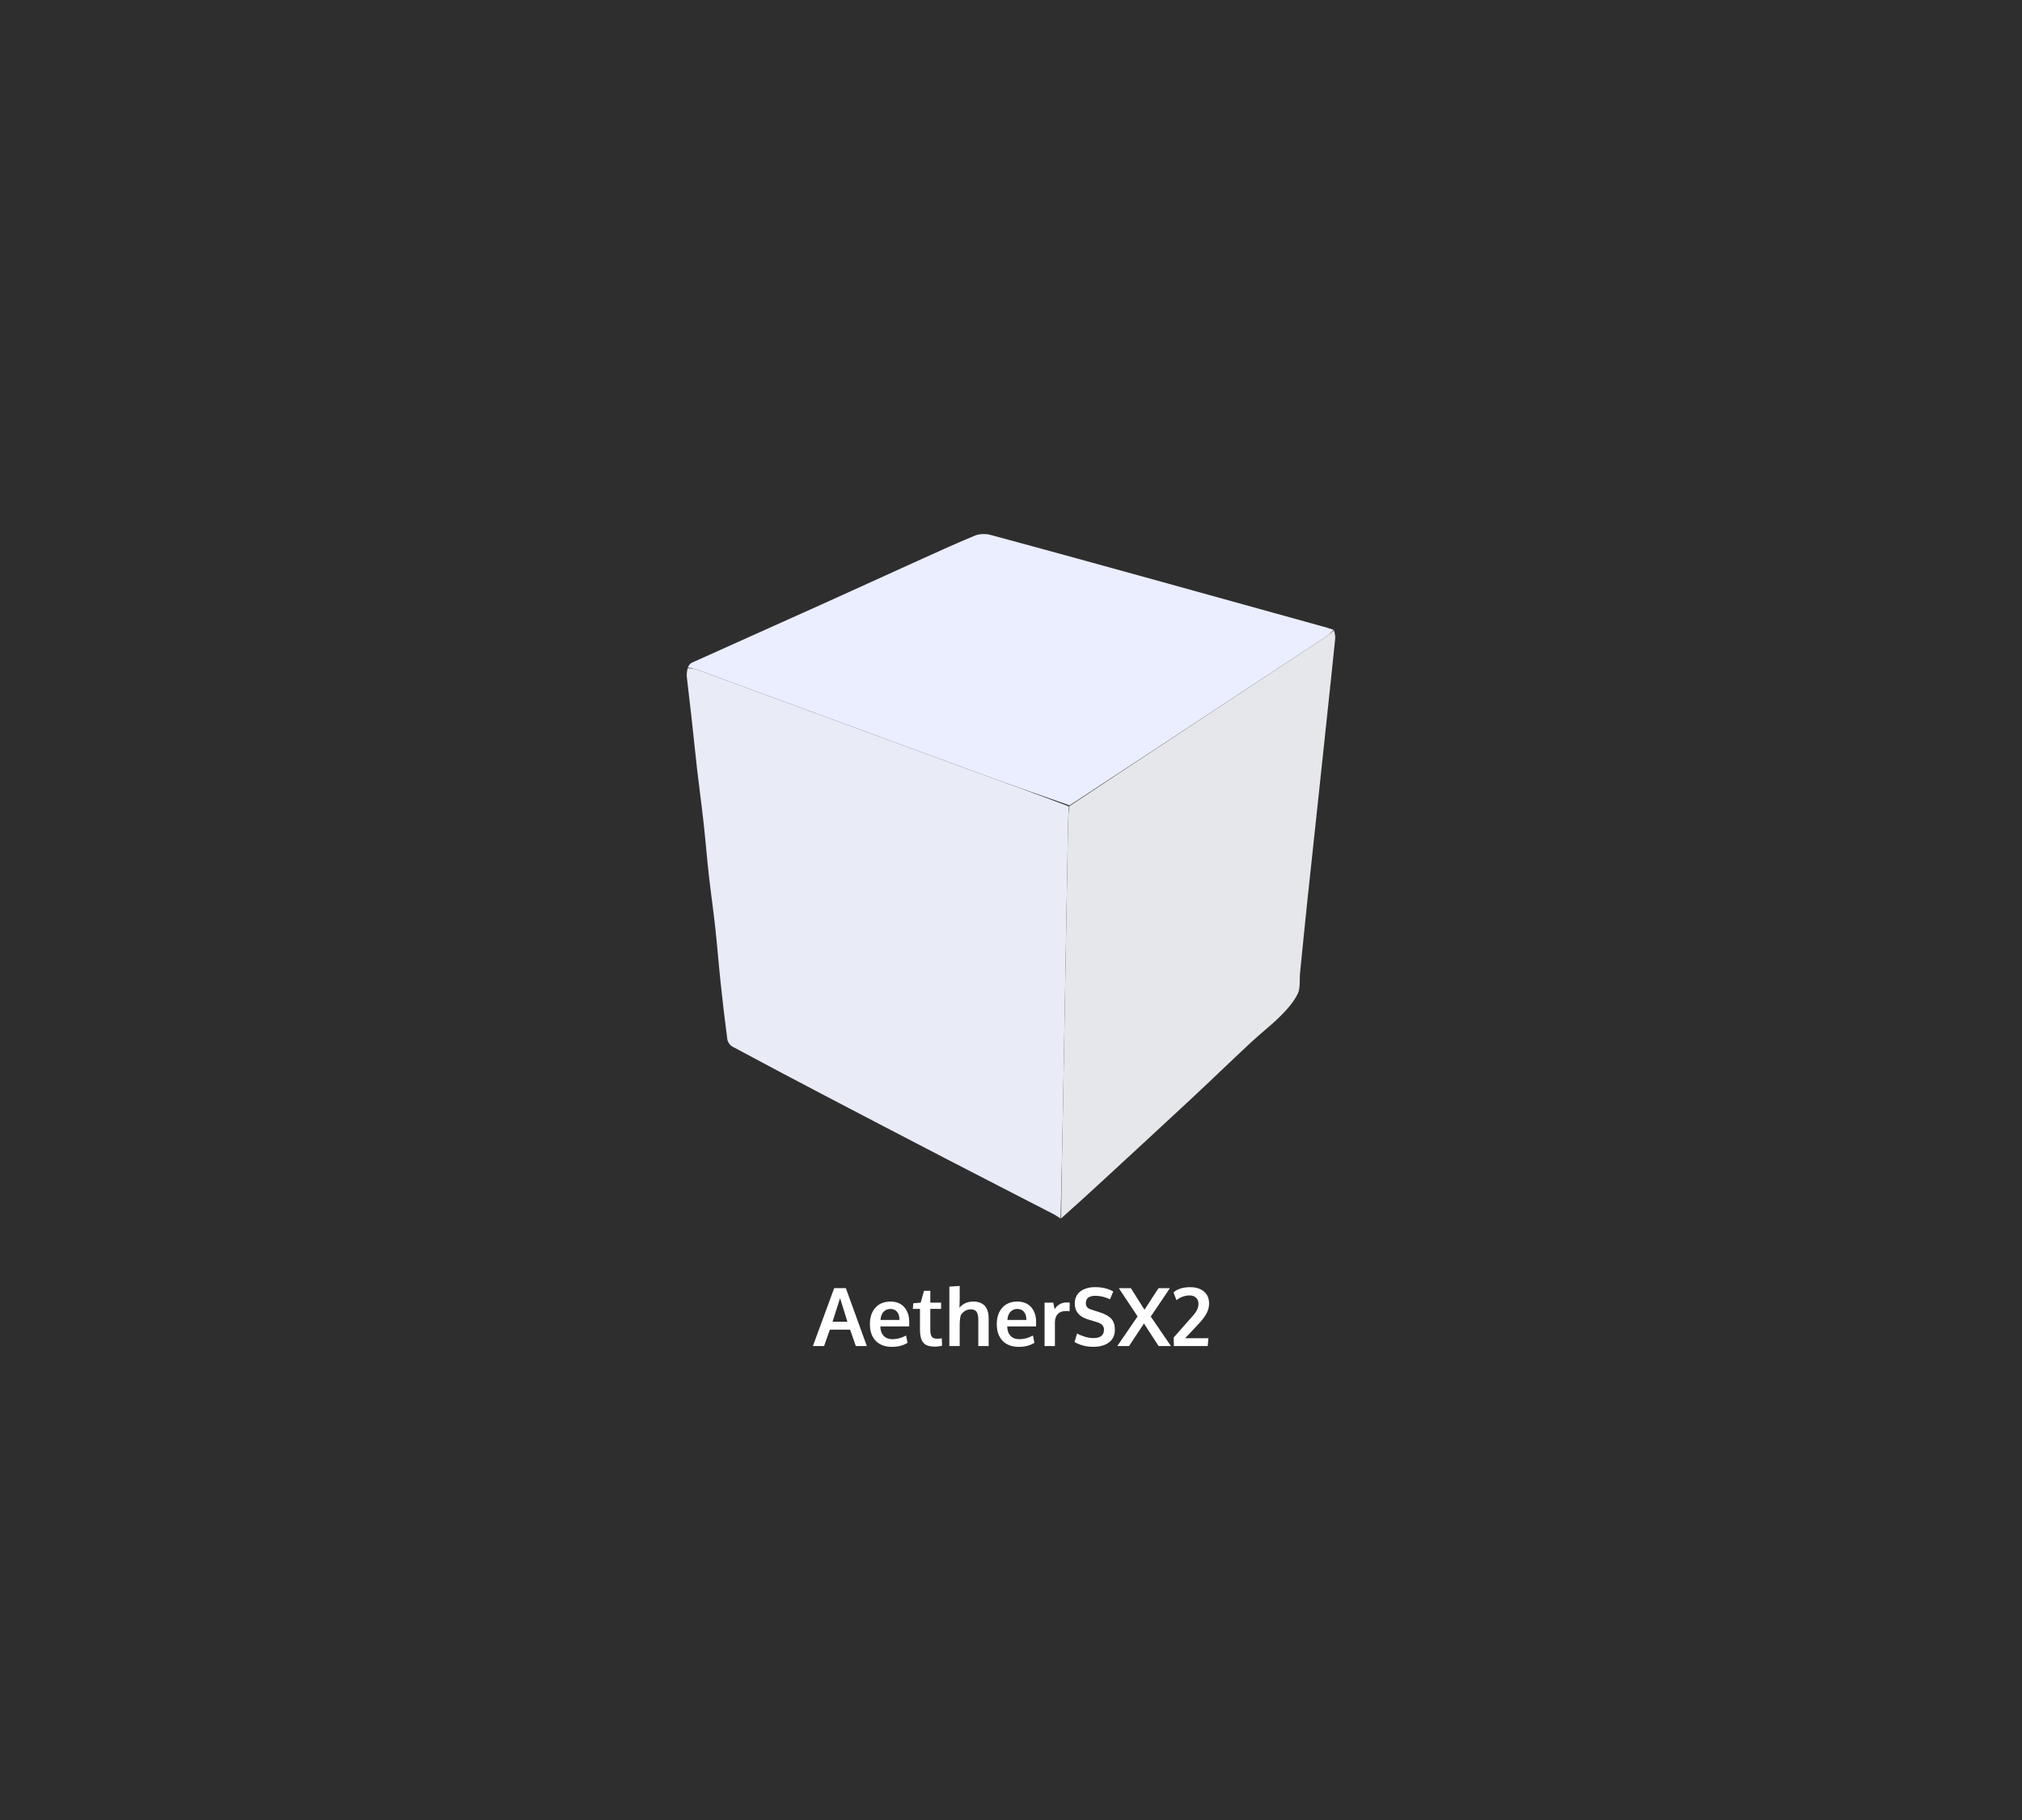 <?xml version="1.0" encoding="utf-8"?>
<svg width="100%" height="100%" viewBox="0 0 1200 1080" version="1.1" xmlns="http://www.w3.org/2000/svg" style="fill-rule:evenodd;clip-rule:evenodd;stroke-linejoin:round;stroke-miterlimit:2;">
  <path d="M 0 0 H 1200 V 1080 H 0 V 0 Z" id="Artboard1" style="fill:rgb(46,46,46);"/>
  <path d="M 482.437 798.743 L 495.07 764.384 L 501.984 764.384 L 514.43 798.743 L 507.914 798.743 L 504.516 789.04 L 492.492 789.04 L 489.07 798.743 L 482.437 798.743 Z M 494.086 784.306 L 502.898 784.306 C 500.086 775.29 498.641 770.634 498.562 770.337 L 494.086 784.306 Z" style="fill:white;fill-rule:nonzero;"/>
  <path d="M 529.383 799.236 C 525.242 799.236 522.019 798.044 519.715 795.661 C 517.41 793.279 516.258 789.986 516.258 785.782 C 516.258 781.689 517.344 778.431 519.516 776.009 C 521.687 773.587 524.648 772.368 528.398 772.353 C 531.945 772.353 534.699 773.462 536.66 775.681 C 538.621 777.9 539.602 780.845 539.602 784.517 C 539.602 784.782 539.598 785.212 539.59 785.806 C 539.582 786.4 539.578 786.837 539.578 787.118 L 522.445 787.118 C 522.508 789.525 523.168 791.388 524.426 792.708 C 525.684 794.029 527.414 794.689 529.617 794.689 C 532.43 794.689 535.133 793.954 537.727 792.486 L 538.594 796.845 C 536.016 798.439 532.945 799.236 529.383 799.236 Z M 522.562 783.251 L 533.812 783.251 C 533.812 781.157 533.336 779.548 532.383 778.423 C 531.43 777.298 530.109 776.736 528.422 776.736 C 526.844 776.736 525.512 777.282 524.426 778.376 C 523.34 779.47 522.719 781.095 522.562 783.251 Z" style="fill:white;fill-rule:nonzero;"/>
  <path d="M 554.883 799.095 C 553.133 799.095 551.676 798.888 550.512 798.474 C 549.348 798.06 548.437 797.407 547.781 796.517 C 547.125 795.626 546.66 794.575 546.387 793.364 C 546.113 792.154 545.977 790.657 545.977 788.876 L 545.977 776.712 L 541.758 776.712 L 541.992 773.384 L 546.398 772.986 L 548.367 766.001 L 552.117 765.978 L 552.117 772.986 L 558.516 772.986 L 558.516 776.712 L 552.117 776.712 L 552.117 788.993 C 552.117 790.946 552.398 792.337 552.961 793.165 C 553.523 793.993 554.562 794.407 556.078 794.407 C 556.969 794.407 557.922 794.329 558.937 794.173 L 559.102 798.579 C 559.07 798.579 558.879 798.614 558.527 798.685 C 558.176 798.755 557.84 798.818 557.519 798.872 C 557.199 798.927 556.789 798.978 556.289 799.025 C 555.789 799.071 555.32 799.095 554.883 799.095 Z" style="fill:white;fill-rule:nonzero;"/>
  <path d="M 563.414 798.743 L 563.414 763.493 L 569.555 763.095 L 569.555 770.525 C 569.555 770.884 569.531 771.88 569.484 773.513 C 569.437 775.146 569.414 775.978 569.414 776.009 C 571.461 773.571 574.211 772.353 577.664 772.353 C 580.539 772.353 582.769 773.177 584.355 774.825 C 585.941 776.474 586.734 779.009 586.734 782.431 L 586.734 798.743 L 580.594 798.743 L 580.594 783.111 C 580.594 781.001 580.258 779.454 579.586 778.47 C 578.914 777.486 577.773 776.993 576.164 776.993 C 574.789 776.993 573.57 777.341 572.508 778.036 C 571.445 778.732 570.648 779.626 570.117 780.72 C 569.742 782.157 569.555 784.032 569.555 786.345 L 569.555 798.743 L 563.414 798.743 Z" style="fill:white;fill-rule:nonzero;"/>
  <path d="M 604.687 799.236 C 600.547 799.236 597.324 798.044 595.019 795.661 C 592.715 793.279 591.562 789.986 591.562 785.782 C 591.562 781.689 592.648 778.431 594.82 776.009 C 596.992 773.587 599.953 772.368 603.703 772.353 C 607.25 772.353 610.004 773.462 611.965 775.681 C 613.926 777.9 614.906 780.845 614.906 784.517 C 614.906 784.782 614.902 785.212 614.894 785.806 C 614.887 786.4 614.883 786.837 614.883 787.118 L 597.75 787.118 C 597.812 789.525 598.473 791.388 599.73 792.708 C 600.988 794.029 602.719 794.689 604.922 794.689 C 607.734 794.689 610.437 793.954 613.031 792.486 L 613.898 796.845 C 611.32 798.439 608.25 799.236 604.687 799.236 Z M 597.867 783.251 L 609.117 783.251 C 609.117 781.157 608.641 779.548 607.687 778.423 C 606.734 777.298 605.414 776.736 603.727 776.736 C 602.148 776.736 600.816 777.282 599.73 778.376 C 598.644 779.47 598.023 781.095 597.867 783.251 Z" style="fill:white;fill-rule:nonzero;"/>
  <path d="M 619.922 798.743 L 619.922 772.986 L 625.078 772.986 L 625.875 776.923 C 627.562 774.22 630.008 772.868 633.211 772.868 C 633.883 772.868 634.43 772.9 634.852 772.962 L 634.758 778.095 C 634.133 778.001 633.484 777.954 632.812 777.954 C 630.547 777.954 628.855 778.556 627.738 779.759 C 626.621 780.962 626.062 782.634 626.062 784.775 L 626.062 798.743 L 619.922 798.743 Z" style="fill:white;fill-rule:nonzero;"/>
  <path d="M 648.82 799.212 C 644.68 799.212 640.969 798.259 637.687 796.353 L 639.234 791.314 C 640.703 792.126 642.301 792.782 644.027 793.282 C 645.754 793.782 647.437 794.032 649.078 794.032 C 651.094 794.032 652.617 793.599 653.648 792.732 C 654.68 791.864 655.195 790.618 655.195 788.993 C 655.195 786.837 653.758 785.345 650.883 784.517 C 650.68 784.454 650.109 784.286 649.172 784.013 C 648.234 783.739 647.355 783.474 646.535 783.216 C 645.715 782.958 645.125 782.759 644.766 782.618 C 640.156 780.993 637.852 777.962 637.852 773.525 C 637.852 770.415 638.957 768.017 641.168 766.329 C 643.379 764.642 646.312 763.798 649.969 763.798 C 654.109 763.798 657.68 764.65 660.68 766.353 L 658.758 770.993 C 655.695 769.618 652.852 768.931 650.227 768.931 C 648.336 768.931 646.91 769.263 645.949 769.927 C 644.988 770.591 644.477 771.696 644.414 773.243 C 644.414 775.15 645.359 776.392 647.25 776.97 C 647.625 777.111 648.547 777.415 650.016 777.884 C 651.484 778.353 652.437 778.657 652.875 778.798 C 656.016 779.829 658.262 781.111 659.613 782.642 C 660.965 784.173 661.641 786.306 661.641 789.04 C 661.641 792.306 660.484 794.818 658.172 796.575 C 655.859 798.333 652.742 799.212 648.82 799.212 Z" style="fill:white;fill-rule:nonzero;"/>
  <path d="M 663.094 798.743 L 675.117 781.165 L 663.984 764.407 L 671.133 764.407 L 679.219 777.204 L 687.539 764.407 L 694.312 764.407 L 682.945 781.259 L 694.922 798.743 L 687.586 798.743 L 678.914 785.384 L 670.055 798.743 L 663.094 798.743 Z" style="fill:white;fill-rule:nonzero;"/>
  <path d="M 696.68 798.743 L 696.539 793.681 L 707.391 781.4 C 708.734 779.962 709.715 778.638 710.332 777.427 C 710.949 776.216 711.258 774.939 711.258 773.595 C 711.258 772.111 710.773 770.927 709.805 770.044 C 708.836 769.161 707.562 768.72 705.984 768.72 C 704.531 768.72 703.098 768.989 701.684 769.529 C 700.269 770.068 699.109 770.743 698.203 771.556 L 696.445 766.915 C 698.789 764.853 702.086 763.821 706.336 763.821 C 709.711 763.821 712.426 764.669 714.48 766.364 C 716.535 768.06 717.562 770.454 717.562 773.548 C 717.562 775.736 716.98 777.821 715.816 779.806 C 714.652 781.79 713.062 783.829 711.047 785.923 L 703.312 794.126 L 717.164 794.126 L 716.742 798.743 L 696.68 798.743 Z" style="fill:white;fill-rule:nonzero;"/>
  <path d="M 629.446 723.094 C 628.071 722.229 626.752 721.256 625.314 720.514 C 603.576 709.298 581.797 698.16 560.078 686.905 C 536.338 674.602 512.63 662.234 488.944 649.826 C 470.775 640.308 452.635 630.731 434.571 621.015 C 433.2 620.277 431.862 618.314 431.654 616.766 C 430.146 605.521 428.846 594.246 427.65 582.962 C 426.503 572.147 425.674 561.298 424.492 550.488 C 423.349 540.032 421.831 529.618 420.665 519.165 C 419.516 508.857 418.7 498.513 417.557 488.204 C 416.378 477.583 414.92 466.992 413.695 456.376 C 412.563 446.562 411.611 436.728 410.519 426.91 C 409.592 418.577 408.546 410.256 407.63 401.922 C 407.449 400.278 407.623 398.596 408.101 396.475 C 410.807 396.658 413.094 397.158 415.271 397.958 C 468.603 417.54 521.911 437.187 575.251 456.745 C 594.955 463.97 614.731 470.998 634.398 478.542 C 634.173 481.96 633.94 484.95 633.886 487.944 C 632.871 544.196 631.9 600.45 630.866 656.702 C 630.459 678.834 629.923 700.964 629.446 723.094 Z" style="fill:rgb(233,235,247);fill-rule:nonzero;"/>
  <path d="M 629.766 722.989 C 629.923 700.964 630.459 678.834 630.866 656.702 C 631.9 600.45 632.871 544.196 633.886 487.944 C 633.94 484.95 634.173 481.96 634.687 478.364 C 685.344 444.689 735.641 411.623 785.918 378.528 C 787.962 377.183 789.822 375.558 791.768 374.063 C 792 375.668 792.57 377.306 792.412 378.872 C 790.744 395.392 788.96 411.901 787.207 428.413 C 785.647 443.106 784.093 457.799 782.522 472.491 C 780.299 493.291 778.03 514.087 775.842 534.891 C 774.348 549.093 772.95 563.306 771.53 577.516 C 771.118 581.648 771.867 586.327 770.145 589.792 C 767.722 594.665 763.855 599.003 759.946 602.91 C 754.441 608.41 748.207 613.173 742.506 618.488 C 730.596 629.589 718.904 640.924 706.989 652.019 C 689.129 668.652 671.164 685.172 653.223 701.717 C 645.538 708.803 637.8 715.83 629.766 722.989 Z" style="fill:rgb(230,231,235);fill-rule:nonzero;"/>
  <path d="M 791.512 373.767 C 789.822 375.558 787.962 377.183 785.918 378.528 C 735.641 411.623 685.344 444.689 634.762 477.938 C 614.731 470.998 594.955 463.97 575.251 456.745 C 521.911 437.187 468.603 417.54 415.271 397.958 C 413.094 397.158 410.807 396.658 408.187 396.031 C 408.691 395.11 409.404 393.791 410.492 393.301 C 436.126 381.729 461.816 370.282 487.462 358.736 C 505.912 350.431 524.299 341.986 542.74 333.659 C 554.659 328.277 566.544 322.804 578.628 317.815 C 581.335 316.697 585.016 316.658 587.896 317.433 C 621.991 326.62 656.026 336.033 690.064 345.434 C 721.464 354.107 752.848 362.838 784.24 371.542 C 786.577 372.19 788.917 372.828 791.512 373.767 Z" style="fill:rgb(234,238,255);fill-rule:nonzero;"/>
</svg>